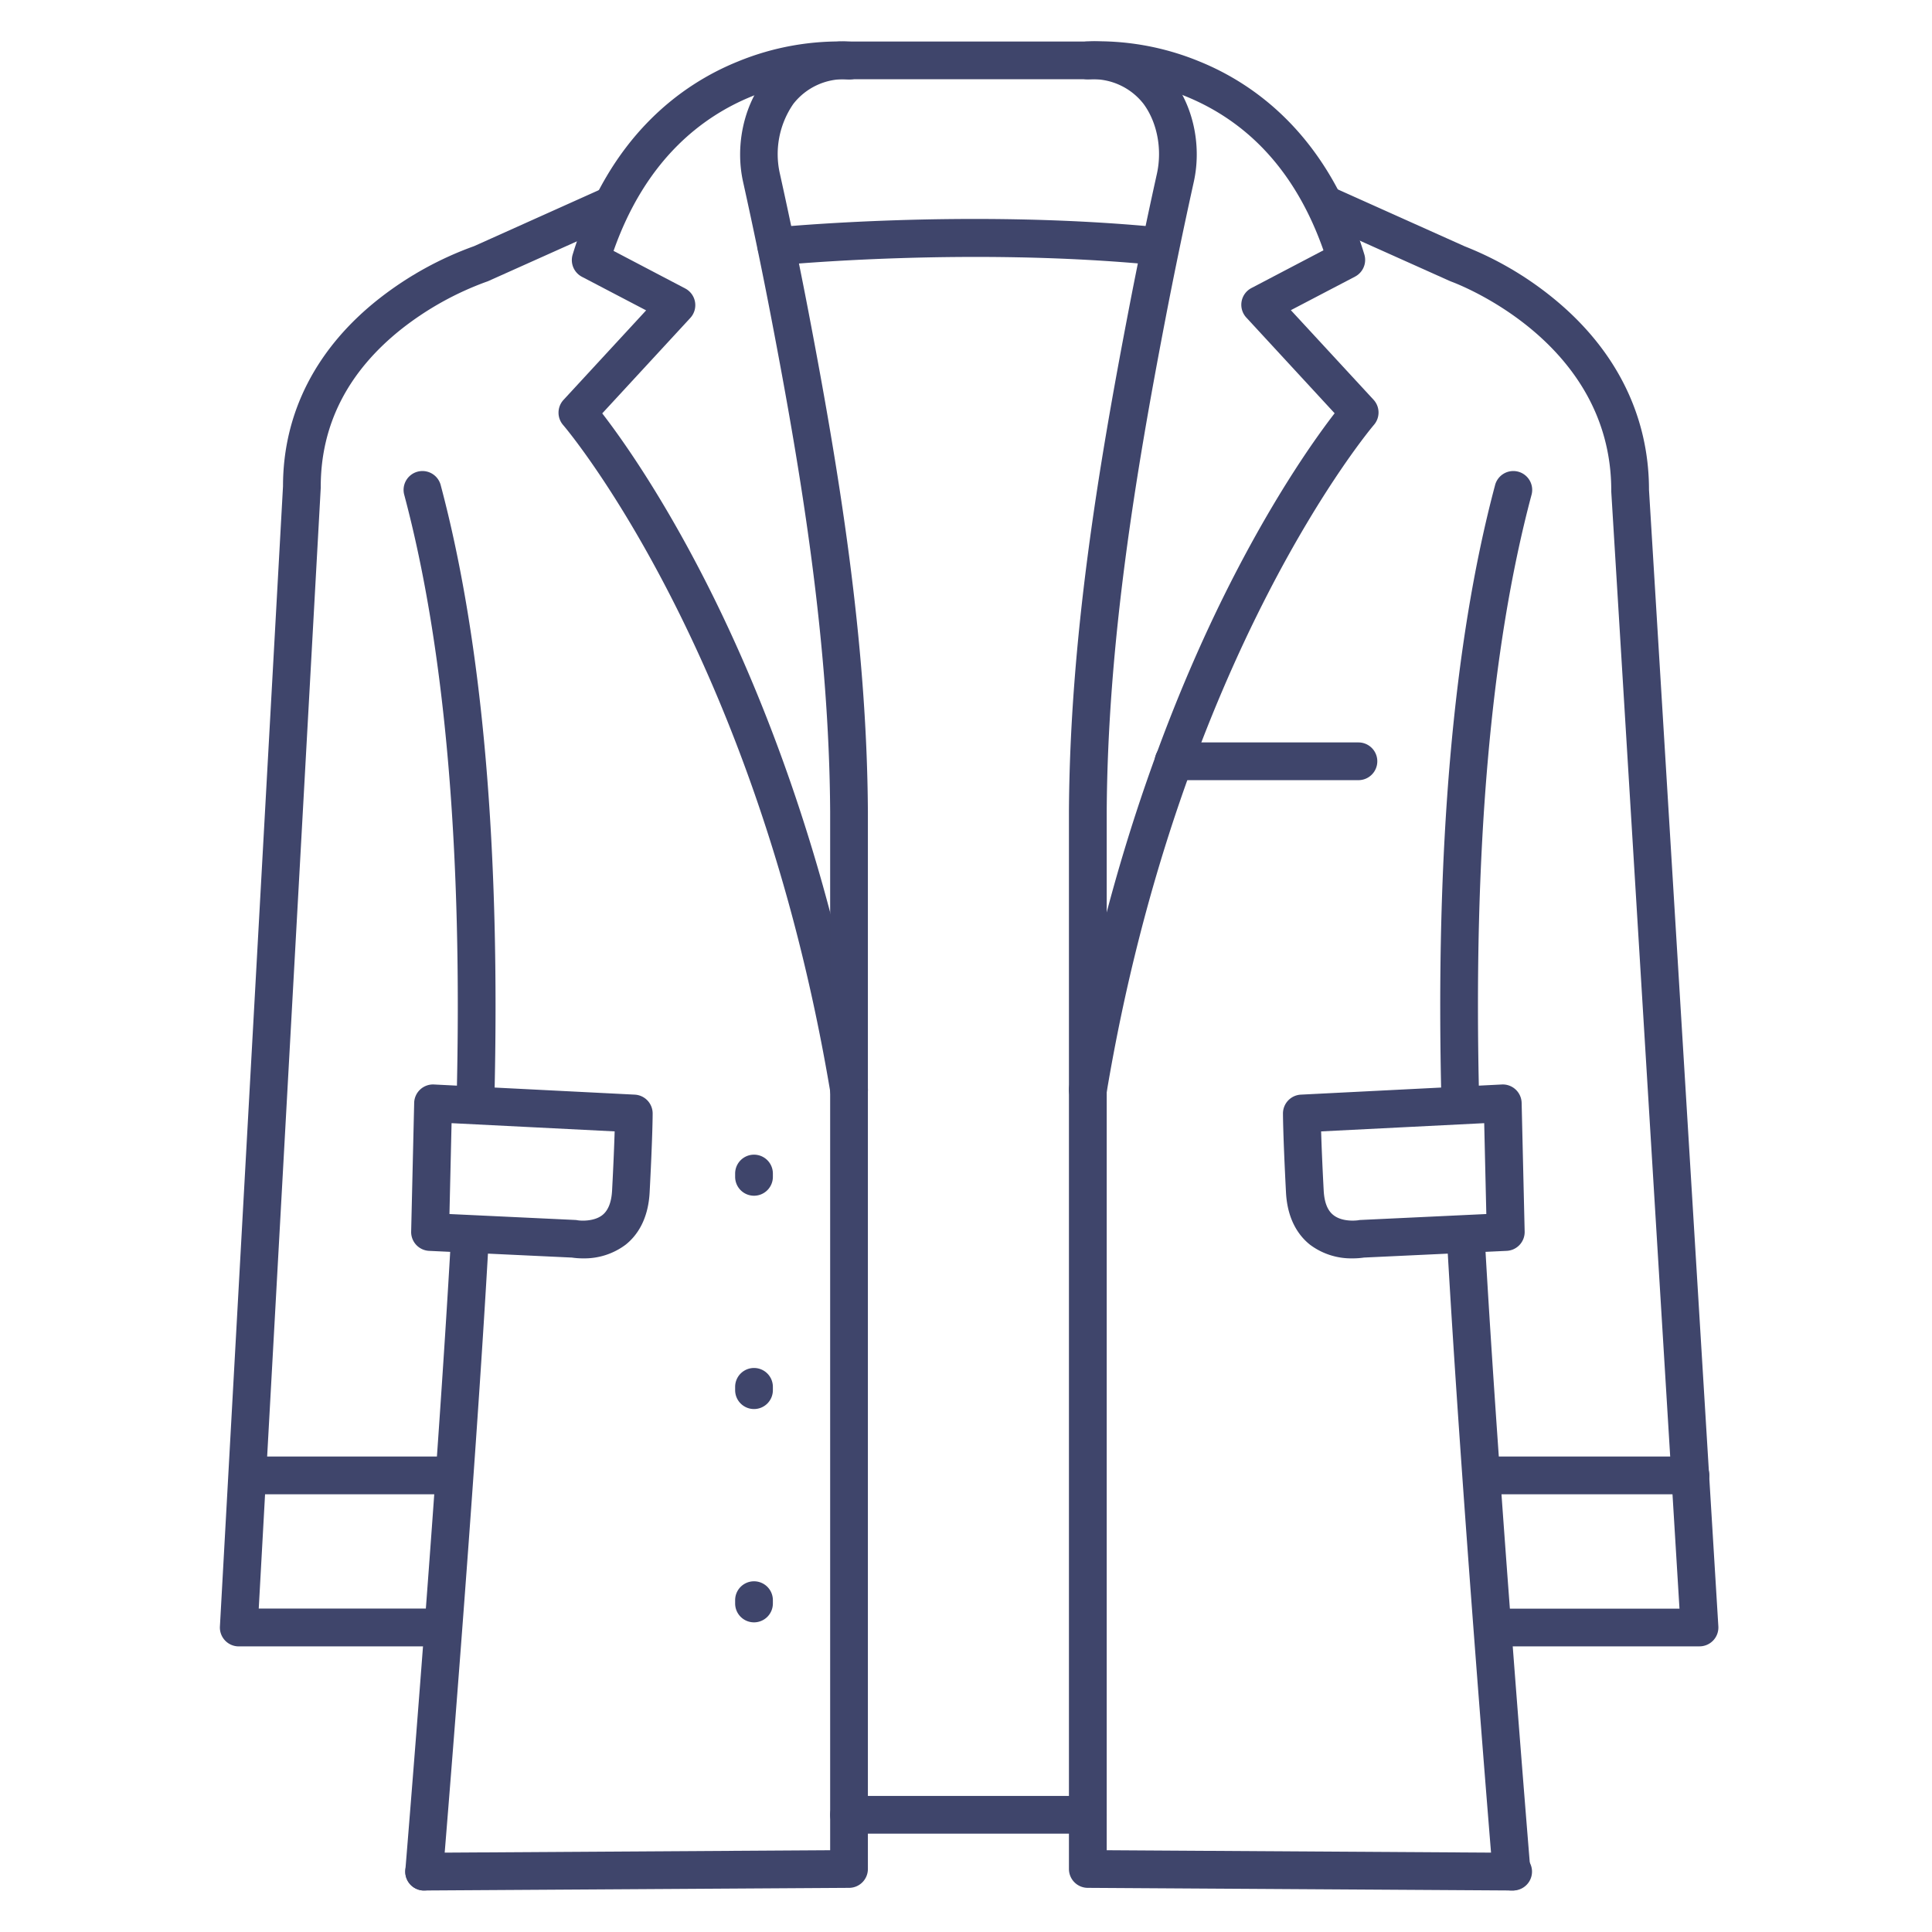 <?xml version="1.0" ?><svg viewBox="0 0 512 512" xmlns="http://www.w3.org/2000/svg"><defs><style>.cls-1{fill:#3f456b;}</style></defs><title/><g id="Lines"><path class="cls-1" d="M117,436.31H63.28a5,5,0,0,1-5-5.27L75,128.86c0-19.52,8.9-36.75,25.62-49.83a90.23,90.23,0,0,1,25-13.79L159.34,50.1a5,5,0,0,1,4.1,9.13l-34,15.24a3.82,3.82,0,0,1-.53.2,81.23,81.23,0,0,0-22.38,12.42C92.25,98.38,85,112.48,85,129a2.72,2.72,0,0,1,0,.28l-16.43,297H117a5,5,0,0,1,0,10Z"/><path class="cls-1" d="M450.39,436.31H396a5,5,0,0,1,0-10h49.08L427,130.27c0-.1,0-.21,0-.31,0-40-42-55.18-42.39-55.33l-.39-.16-34-15.24a5,5,0,0,1,4.1-9.13l33.82,15.17A88.61,88.61,0,0,1,412.33,79.6C428.43,93,437,110.36,437,129.81L455.38,431a5,5,0,0,1-5,5.3Z"/><path class="cls-1" d="M225,293.81a5,5,0,0,1-4.92-4.18c-19.54-116.62-70.34-176.45-70.85-177a5,5,0,0,1,.11-6.66l21.89-23.72-17-8.89a5,5,0,0,1-2.47-5.89c9.62-31.53,29.09-45.21,43.72-51.14a70.76,70.76,0,0,1,30-5.28,5,5,0,1,1-.88,10c-1.85-.15-44.93-3.11-62,45.44l19.07,10A5,5,0,0,1,183,84.19l-23.4,25.36c4.72,6.11,14.83,20.21,26.34,42.46,14.31,27.64,33.55,73.67,44,136a5,5,0,0,1-4.1,5.76A6,6,0,0,1,225,293.81Z"/><path class="cls-1" d="M401,501h0l-112.72-.7a5,5,0,0,1-5-5V217c0-.63,0-1.25,0-1.88.25-45.71,7.71-90.69,15.74-132.49,2.27-11.87,4.82-24.17,7.57-36.57,1.44-6.51.09-13.61-3.54-18.53A17,17,0,0,0,289,21h-64.7a17,17,0,0,0-14.07,6.55,23.41,23.41,0,0,0-3.54,18.53c2.75,12.41,5.3,24.72,7.57,36.57,8,41.8,15.49,86.78,15.74,132.49,0,.63,0,1.25,0,1.88V495.3a5,5,0,0,1-5,5l-112.6.7h0a5,5,0,0,1,0-10L220,490.33V217c0-.61,0-1.22,0-1.82-.25-44.9-7.62-89.34-15.56-130.66-2.25-11.76-4.78-24-7.51-36.3-2.06-9.25,0-19.45,5.26-26.63A26.86,26.86,0,0,1,224.6,11h64.08A26.86,26.86,0,0,1,311.1,21.6c5.3,7.18,7.32,17.38,5.26,26.63-2.72,12.31-5.25,24.52-7.51,36.3-7.94,41.32-15.31,85.76-15.56,130.66,0,.6,0,1.21,0,1.82V490.33L401,491a5,5,0,0,1,0,10Z"/><path class="cls-1" d="M387,296.87a5,5,0,0,1-5-4.88c-1.66-66.76,3.11-121.71,14.18-163.31a5,5,0,1,1,9.66,2.57C395,171.93,390.35,225.93,392,291.74a5,5,0,0,1-4.87,5.13Z"/><path class="cls-1" d="M400.59,501a5,5,0,0,1-5-4.59c-.09-1-8.45-102.14-12.16-168.59a5,5,0,1,1,10-.56c3.71,66.32,12.06,167.31,12.14,168.33A5,5,0,0,1,401,501Z"/><path class="cls-1" d="M288.29,293.81a6,6,0,0,1-.84-.07,5,5,0,0,1-4.1-5.76c10.44-62.3,29.68-108.33,44-136,11.51-22.25,21.62-36.35,26.34-42.46l-23.4-25.36a5,5,0,0,1,1.36-7.83l19.08-10c-7.07-20.13-19.37-33.87-36.63-40.86A61,61,0,0,0,288.72,21a5,5,0,0,1-.88-10,70.76,70.76,0,0,1,30,5.28c14.63,5.93,34.1,19.61,43.72,51.14a5,5,0,0,1-2.47,5.89l-17,8.89L364,105.93a5,5,0,0,1,.11,6.66c-.51.59-51.35,60.66-70.85,177A5,5,0,0,1,288.29,293.81Z"/><path class="cls-1" d="M288.28,485.94H225a5,5,0,0,1,0-10h63.28a5,5,0,0,1,0,10Z"/><path class="cls-1" d="M206,70.26a5,5,0,0,1-.49-10c.51-.06,51.12-5,102,0a5,5,0,0,1-1,10c-49.89-4.89-99.52,0-100,0Z"/><path class="cls-1" d="M360,206.75H311a5,5,0,0,1,0-10h49a5,5,0,0,1,0,10Z"/><path class="cls-1" d="M358.44,333.48a18.19,18.19,0,0,1-11.25-3.6c-2.69-2.12-6-6.25-6.39-13.89-.79-15.22-.8-20.68-.8-20.9a5,5,0,0,1,4.75-5L398,287.4a5,5,0,0,1,5.25,4.88l.8,34.1a5,5,0,0,1-4.76,5.11l-37.84,1.78A19.62,19.62,0,0,1,358.44,333.48Zm-8.33-33.65c.1,3.24.29,8.29.68,15.64.16,3.12,1,5.32,2.58,6.54,2.52,2,6.55,1.37,6.59,1.37a3.94,3.94,0,0,1,.69-.08l33.24-1.57-.56-24.08Z"/><path class="cls-1" d="M126,296.87h-.13a5,5,0,0,1-4.87-5.13c1.64-65.81-3-119.81-13.84-160.49a5,5,0,1,1,9.66-2.57C127.9,170.28,132.67,225.23,131,292A5,5,0,0,1,126,296.87Z"/><path class="cls-1" d="M112.41,501l-.42,0a5,5,0,0,1-4.57-5.39c.08-1,8.43-102,12.14-168.33a5,5,0,1,1,10,.56c-3.71,66.45-12.07,167.58-12.16,168.59A5,5,0,0,1,112.41,501Z"/><path class="cls-1" d="M154.56,333.48a19.62,19.62,0,0,1-3-.21l-37.84-1.78a5,5,0,0,1-4.76-5.11l.8-34.1a5,5,0,0,1,5.25-4.88l53.2,2.69a5,5,0,0,1,4.75,5c0,.22,0,5.68-.8,20.9-.4,7.64-3.7,11.77-6.39,13.89A18.19,18.19,0,0,1,154.56,333.48Zm-35.45-11.75,33.24,1.57a3.94,3.94,0,0,1,.69.08c1.09.18,4.5.31,6.63-1.4,1.52-1.22,2.38-3.41,2.54-6.51.39-7.35.58-12.4.68-15.64l-43.22-2.18Z"/><path class="cls-1" d="M199.82,316.88a5,5,0,0,1-5-5V311a5,5,0,0,1,10,0v.88A5,5,0,0,1,199.82,316.88Z"/><path class="cls-1" d="M199.82,373.41a5,5,0,0,1-5-5v-.88a5,5,0,0,1,10,0v.88A5,5,0,0,1,199.82,373.41Z"/><path class="cls-1" d="M199.82,429.94a5,5,0,0,1-5-5v-.88a5,5,0,0,1,10,0v.88A5,5,0,0,1,199.82,429.94Z"/></g><g id="Outline"><path class="cls-1" d="M120,396H66a5,5,0,0,1,0-10h54a5,5,0,0,1,0,10Z"/><path class="cls-1" d="M448,396H394a5,5,0,0,1,0-10h54a5,5,0,0,1,0,10Z"/></g></svg>